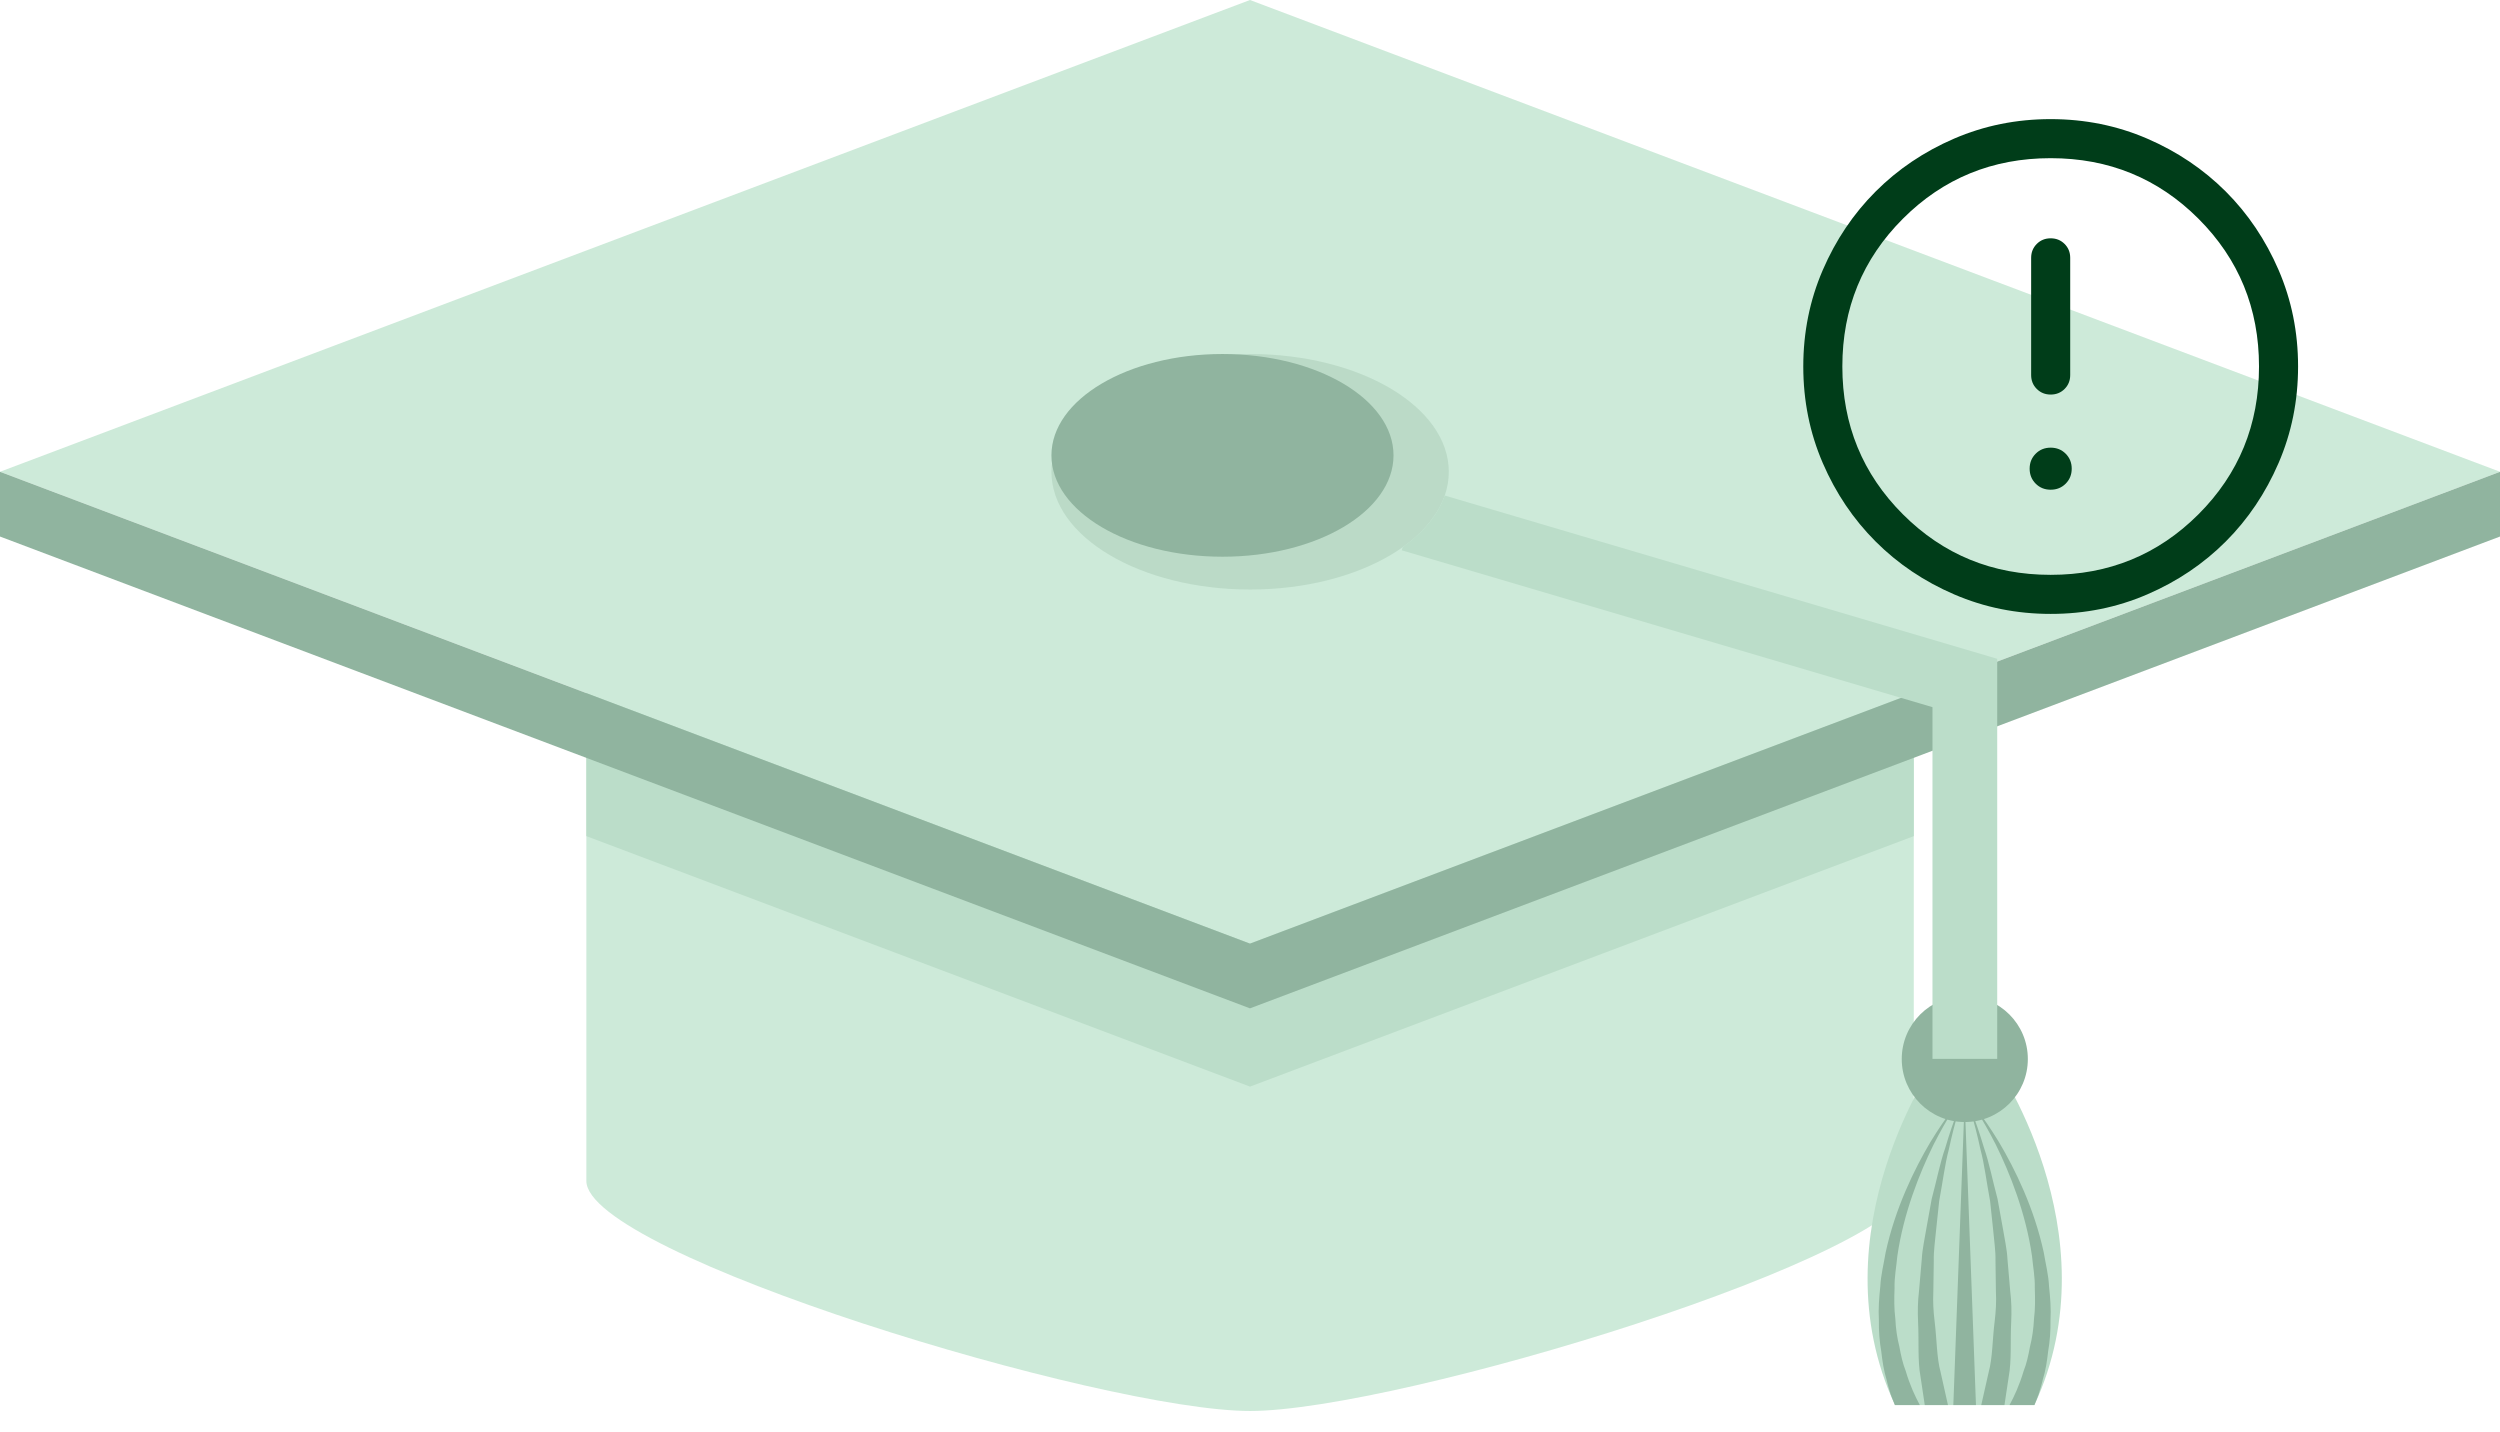 <svg width="96" height="55" viewBox="0 0 96 55" fill="none" xmlns="http://www.w3.org/2000/svg">
<path d="M22.516 20.668V45.347C22.516 48.168 42.351 54.182 48.003 54.182C53.655 54.182 73.489 48.168 73.489 45.347V20.668H22.516Z" fill="#CDEAD9"/>
<path d="M22.516 32.107L48 41.726L73.489 32.107V23.156H22.516V32.107Z" fill="#BBDDC9"/>
<path d="M47.999 0L0 18.116L47.999 36.234L96 18.116L47.999 0Z" fill="#CDEAD9"/>
<path d="M47.999 36.235L0 18.117V20.603L47.999 38.721L96 20.603V18.117L47.999 36.235Z" fill="#90B49F"/>
<path d="M76.514 40.664H76.341H74.549H74.375C74.375 40.664 69.677 47.299 72.768 53.954C73.49 53.954 74.066 53.954 74.528 53.954H74.535C74.573 53.954 74.843 53.954 76.355 53.954H76.361C76.824 53.954 77.399 53.954 78.121 53.954C81.213 47.299 76.514 40.664 76.514 40.664Z" fill="#BBDDC9"/>
<path d="M77.136 52.859C77.248 52.254 77.192 51.52 77.23 50.755C77.248 50.369 77.242 49.975 77.192 49.576C77.159 49.177 77.124 48.771 77.088 48.366C77.068 47.962 76.974 47.568 76.911 47.176C76.842 46.789 76.773 46.408 76.706 46.039C76.512 45.32 76.382 44.635 76.187 44.082C75.853 42.951 75.539 42.254 75.539 42.254C75.539 42.254 75.803 42.986 76.05 44.141C76.203 44.706 76.284 45.401 76.42 46.123C76.459 46.49 76.499 46.872 76.54 47.257C76.572 47.644 76.637 48.031 76.627 48.426C76.632 48.818 76.638 49.213 76.643 49.599C76.664 49.984 76.64 50.362 76.597 50.726C76.506 51.446 76.516 52.137 76.366 52.687C76.248 53.208 76.152 53.636 76.08 53.955C76.171 53.955 76.251 53.955 76.353 53.955H76.359C76.54 53.955 76.752 53.955 76.971 53.955C77.018 53.646 77.072 53.289 77.136 52.859Z" fill="#90B49F"/>
<path d="M74.518 52.687C74.368 52.137 74.377 51.446 74.288 50.726C74.243 50.362 74.221 49.984 74.24 49.599C74.245 49.212 74.25 48.818 74.257 48.426C74.247 48.031 74.311 47.642 74.344 47.257C74.385 46.87 74.424 46.49 74.464 46.123C74.6 45.401 74.683 44.706 74.835 44.141C75.081 42.986 75.344 42.254 75.344 42.254C75.344 42.254 75.028 42.951 74.697 44.082C74.501 44.635 74.37 45.32 74.177 46.039C74.11 46.408 74.041 46.789 73.972 47.176C73.91 47.568 73.815 47.959 73.795 48.366C73.759 48.771 73.725 49.176 73.69 49.576C73.641 49.975 73.636 50.37 73.654 50.755C73.691 51.52 73.634 52.254 73.747 52.859C73.812 53.289 73.865 53.646 73.911 53.955C74.127 53.955 74.341 53.955 74.521 53.955H74.529C74.545 53.955 74.613 53.955 74.802 53.955C74.733 53.635 74.636 53.208 74.518 52.687Z" fill="#90B49F"/>
<path d="M78.648 51.898C78.714 51.515 78.747 51.109 78.739 50.686C78.764 50.262 78.729 49.831 78.683 49.395C78.663 48.956 78.552 48.531 78.481 48.098C78.112 46.388 77.372 44.89 76.762 43.86C76.139 42.834 75.637 42.254 75.637 42.254C75.637 42.254 76.099 42.887 76.644 43.965C77.177 45.044 77.793 46.587 78.029 48.233C78.068 48.645 78.147 49.05 78.136 49.457C78.15 49.863 78.156 50.259 78.106 50.639C78.088 51.021 78.036 51.38 77.951 51.713C77.889 52.051 77.821 52.365 77.71 52.639C77.543 53.206 77.337 53.636 77.179 53.928C77.173 53.94 77.172 53.945 77.166 53.954C77.451 53.954 77.767 53.954 78.12 53.954C78.185 53.815 78.228 53.674 78.285 53.534C78.341 53.351 78.399 53.18 78.446 52.965C78.548 52.646 78.605 52.285 78.648 51.898Z" fill="#90B49F"/>
<path d="M75.443 42.254L75.008 53.955C75.207 53.955 75.481 53.955 75.877 53.955L75.443 42.254Z" fill="#90B49F"/>
<path d="M73.708 53.928C73.55 53.636 73.344 53.206 73.177 52.639C73.068 52.365 72.997 52.051 72.936 51.713C72.851 51.379 72.798 51.019 72.781 50.639C72.731 50.257 72.736 49.863 72.751 49.457C72.74 49.05 72.82 48.645 72.858 48.233C73.094 46.588 73.712 45.046 74.243 43.965C74.788 42.887 75.25 42.254 75.25 42.254C75.25 42.254 74.748 42.834 74.125 43.86C73.515 44.89 72.777 46.388 72.408 48.098C72.337 48.531 72.225 48.956 72.204 49.395C72.158 49.832 72.124 50.262 72.149 50.686C72.142 51.11 72.174 51.517 72.241 51.898C72.285 52.286 72.342 52.648 72.44 52.965C72.488 53.181 72.546 53.355 72.6 53.536C72.659 53.676 72.701 53.815 72.764 53.954C73.117 53.954 73.433 53.954 73.719 53.954C73.715 53.944 73.714 53.939 73.708 53.928Z" fill="#90B49F"/>
<path d="M73.027 40.666C73.027 39.329 74.111 38.246 75.447 38.246C76.785 38.246 77.869 39.329 77.869 40.666C77.869 42.004 76.785 43.086 75.447 43.086C74.111 43.086 73.027 42.004 73.027 40.666Z" fill="#90B49F"/>
<path opacity="0.3" d="M48.004 22.638C52.218 22.638 55.634 20.613 55.634 18.116C55.634 15.618 52.218 13.594 48.004 13.594C43.791 13.594 40.375 15.618 40.375 18.116C40.375 20.613 43.791 22.638 48.004 22.638Z" fill="#90B49F"/>
<path d="M55.476 19.027C55.219 19.769 54.654 20.446 53.865 21.006L53.828 21.132L74.207 27.155V40.661H76.693V25.298L55.476 19.027Z" fill="#BBDDC9"/>
<path d="M40.375 17.487C40.375 15.336 43.316 13.594 46.943 13.594C50.57 13.594 53.511 15.335 53.511 17.487C53.511 19.636 50.57 21.378 46.943 21.378C43.316 21.378 40.375 19.637 40.375 17.487Z" fill="#90B49F"/>
<mask id="mask0_40003786_6384" style="mask-type:alpha" maskUnits="userSpaceOnUse" x="66" y="2" width="25" height="25">
<rect x="66.746" y="2.074" width="24" height="24" fill="#D9D9D9"/>
</mask>
<g mask="url(#mask0_40003786_6384)">
<path d="M78.746 18.805C78.975 18.805 79.167 18.728 79.322 18.573C79.476 18.418 79.554 18.226 79.554 17.997C79.554 17.768 79.476 17.577 79.322 17.422C79.167 17.267 78.975 17.19 78.746 17.19C78.517 17.19 78.325 17.267 78.171 17.422C78.016 17.577 77.938 17.768 77.938 17.997C77.938 18.226 78.016 18.418 78.171 18.573C78.325 18.728 78.517 18.805 78.746 18.805ZM78.746 15.151C78.959 15.151 79.137 15.079 79.281 14.935C79.424 14.792 79.496 14.614 79.496 14.401V9.901C79.496 9.689 79.424 9.511 79.28 9.367C79.136 9.223 78.958 9.151 78.746 9.151C78.533 9.151 78.355 9.223 78.212 9.367C78.068 9.511 77.996 9.689 77.996 9.901V14.401C77.996 14.614 78.068 14.792 78.212 14.935C78.356 15.079 78.534 15.151 78.746 15.151ZM78.748 23.574C77.434 23.574 76.199 23.325 75.043 22.826C73.886 22.328 72.881 21.651 72.026 20.796C71.17 19.941 70.493 18.936 69.994 17.78C69.496 16.625 69.246 15.39 69.246 14.076C69.246 12.762 69.495 11.527 69.994 10.371C70.493 9.215 71.169 8.209 72.024 7.354C72.879 6.499 73.884 5.821 75.04 5.322C76.196 4.824 77.43 4.574 78.744 4.574C80.058 4.574 81.293 4.824 82.45 5.322C83.606 5.821 84.611 6.498 85.467 7.352C86.322 8.207 86.999 9.213 87.498 10.368C87.997 11.524 88.246 12.759 88.246 14.072C88.246 15.386 87.997 16.622 87.498 17.778C86.999 18.934 86.323 19.94 85.468 20.795C84.613 21.65 83.608 22.327 82.452 22.826C81.296 23.325 80.062 23.574 78.748 23.574ZM78.746 22.074C80.979 22.074 82.871 21.299 84.421 19.749C85.971 18.199 86.746 16.308 86.746 14.074C86.746 11.841 85.971 9.949 84.421 8.399C82.871 6.849 80.979 6.074 78.746 6.074C76.513 6.074 74.621 6.849 73.071 8.399C71.521 9.949 70.746 11.841 70.746 14.074C70.746 16.308 71.521 18.199 73.071 19.749C74.621 21.299 76.513 22.074 78.746 22.074Z" fill="#003D19"/>
</g>
</svg>
